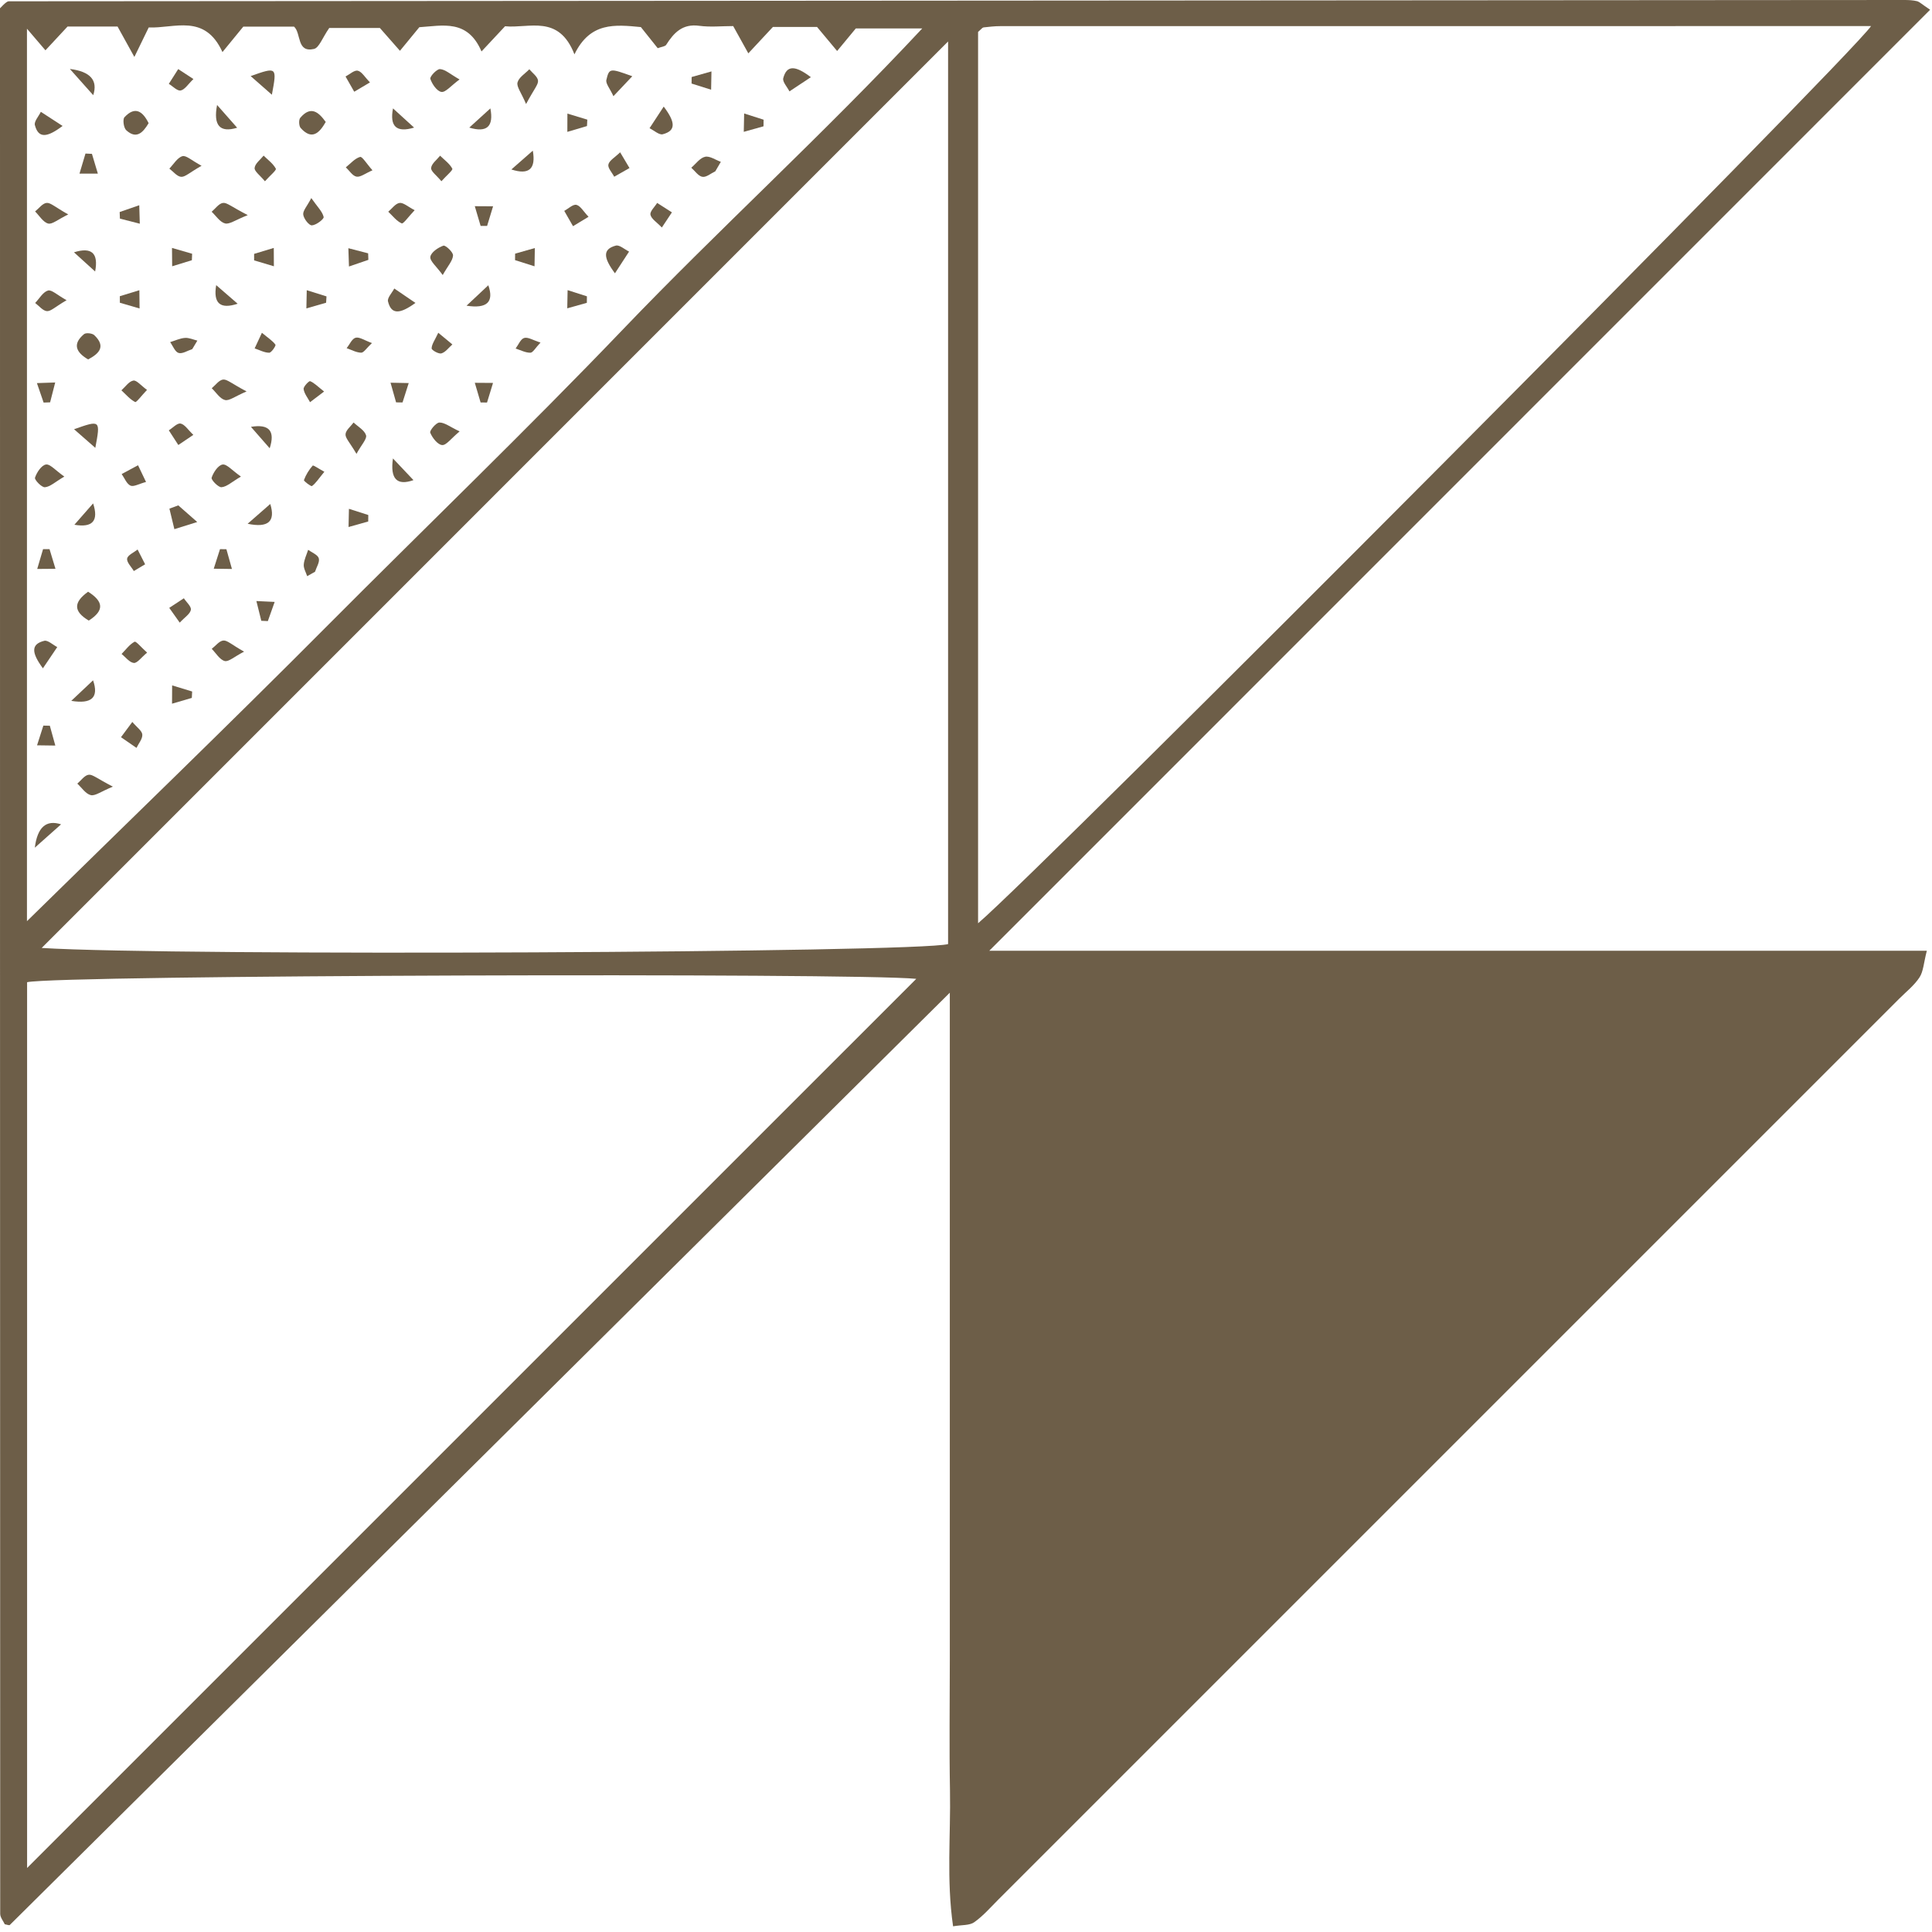 <svg width="276" height="276" viewBox="0 0 276 276" fill="none" xmlns="http://www.w3.org/2000/svg">
<path d="M9.655 3.787C8.605 4.916 7.612 5.983 6.492 7.187C5.48 6.003 4.778 5.184 3.851 4.101V131.596C18.135 117.572 32.443 103.779 46.458 89.697C60.632 75.457 75.135 61.528 89.018 47.031C102.744 32.697 117.472 19.345 131.751 4.062H122.26C121.513 4.963 120.649 6.008 119.59 7.287C118.537 6.025 117.673 4.991 116.72 3.849H110.417C109.27 5.08 108.237 6.189 106.904 7.621C106.044 6.072 105.42 4.949 104.741 3.725C103.077 3.725 101.456 3.899 99.887 3.686C97.514 3.361 96.278 4.659 95.17 6.4C95.01 6.651 94.501 6.68 93.959 6.885C93.155 5.878 92.313 4.822 91.552 3.868C87.848 3.515 84.312 3.121 82.064 7.765C79.814 1.995 75.594 4.094 72.152 3.751C71.064 4.914 70.073 5.974 68.787 7.35C66.795 2.707 63.251 3.671 59.904 3.887C59.064 4.911 58.201 5.96 57.136 7.257C55.959 5.919 54.969 4.792 54.271 4H47.033C46.054 5.403 45.591 6.828 44.846 6.995C42.349 7.558 43.053 4.747 42.005 3.803H34.758C33.854 4.908 32.993 5.958 31.781 7.438C29.25 1.879 24.895 4.086 21.247 3.922C20.558 5.338 20.082 6.314 19.196 8.135C18.088 6.134 17.439 4.961 16.792 3.787L9.655 3.787ZM3.871 266.853C46.208 224.519 88.698 182.033 130.897 139.834C122.261 138.953 8.339 139.29 3.871 140.315V266.853ZM139.726 131.894C148.421 124.536 264.649 7.813 267.293 3.726C225.703 3.726 184.304 3.725 142.906 3.734C142.109 3.734 141.312 3.824 140.519 3.914C140.355 3.932 140.207 4.13 140.059 4.254C139.906 4.383 139.764 4.525 139.726 4.561V131.894ZM135.441 5.925C92.082 49.287 49.231 92.141 5.955 135.421C24.818 136.61 130.988 136.098 135.441 134.868V5.925ZM275.732 1.391C230.949 46.183 186.561 90.58 141.328 135.819H275.262C274.807 137.582 274.772 138.774 274.215 139.626C273.463 140.775 272.318 141.671 271.327 142.661C228.443 185.549 185.556 228.436 142.667 271.319C141.535 272.45 140.469 273.688 139.178 274.603C138.502 275.083 137.406 274.972 136.154 275.187C135.189 268.491 135.83 262.12 135.712 255.783C135.596 249.581 135.687 243.373 135.687 237.168V141.816C90.563 186.578 45.987 230.796 1.396 275C1.313 275.083 1.016 274.948 0.68 274.891C0.475 274.443 0.029 273.925 0.029 273.405C-0.001 182.559 3.70011e-06 91.714 3.70011e-06 1.183C0.462 0.725 0.591 0.566 0.75 0.448C0.902 0.334 1.085 0.184 1.254 0.184C91.524 0.113 181.796 0.053 272.067 0C272.664 0 273.276 0.027 273.851 0.166C274.21 0.254 274.511 0.578 275.732 1.391Z" fill="#6D5E48"/>
<path d="M9.189 68.082C7.877 68.851 7.17 69.544 6.413 69.605C5.949 69.642 4.902 68.543 5 68.243C5.247 67.486 5.924 66.463 6.562 66.359C7.16 66.261 7.929 67.203 9.189 68.082Z" fill="#6D5E48"/>
<path d="M34.421 68.081C33.108 68.85 32.401 69.541 31.646 69.601C31.181 69.638 30.134 68.542 30.233 68.243C30.481 67.487 31.156 66.467 31.792 66.362C32.39 66.263 33.159 67.203 34.421 68.081Z" fill="#6D5E48"/>
<path d="M65.651 11.351C64.409 12.257 63.657 13.22 63.061 13.132C62.423 13.036 61.727 12.019 61.476 11.265C61.373 10.956 62.397 9.843 62.859 9.872C63.615 9.919 64.332 10.603 65.651 11.351Z" fill="#6D5E48"/>
<path d="M63.244 39.292C62.342 38.04 61.387 37.283 61.479 36.687C61.576 36.045 62.588 35.355 63.341 35.095C63.637 34.992 64.75 36.024 64.72 36.492C64.674 37.248 63.992 37.965 63.244 39.292Z" fill="#6D5E48"/>
<path d="M65.66 61.63C64.442 62.634 63.747 63.637 63.154 63.58C62.508 63.517 61.767 62.55 61.461 61.814C61.342 61.527 62.295 60.369 62.773 60.361C63.522 60.35 64.28 60.977 65.66 61.63Z" fill="#6D5E48"/>
<path d="M56.136 65.491C57.499 66.931 58.217 67.691 59.067 68.589C56.695 69.433 55.718 68.401 56.136 65.491Z" fill="#6D5E48"/>
<path d="M56.143 15.483C57.219 16.463 58.081 17.248 59.157 18.227C56.651 18.991 55.646 18.076 56.143 15.483Z" fill="#6D5E48"/>
<path d="M46.534 17.422C45.589 19.072 44.527 20.037 42.958 18.292C42.695 18 42.656 17.11 42.9 16.824C44.403 15.063 45.509 15.999 46.534 17.422Z" fill="#6D5E48"/>
<path d="M12.586 84.531C14.765 85.91 14.962 87.197 12.682 88.654C10.466 87.338 10.484 86.045 12.586 84.531Z" fill="#6D5E48"/>
<path d="M12.592 51.347C10.891 50.352 10.295 49.17 12 47.735C12.275 47.505 13.174 47.599 13.466 47.877C15.157 49.484 14.185 50.504 12.592 51.347Z" fill="#6D5E48"/>
<path d="M31.012 14.996C32.351 16.514 33.047 17.305 33.879 18.249C31.403 19.003 30.447 17.918 31.012 14.996Z" fill="#6D5E48"/>
<path d="M6.13 95.473C4.49 93.254 4.393 92.024 6.321 91.545C6.834 91.418 7.552 92.118 8.178 92.439C7.597 93.299 7.018 94.158 6.13 95.473Z" fill="#6D5E48"/>
<path d="M66.648 43.672C68.086 42.322 68.851 41.605 69.76 40.751C70.601 43.152 69.563 44.126 66.648 43.672Z" fill="#6D5E48"/>
<path d="M59.349 43.274C57.13 44.881 55.899 44.98 55.428 43.059C55.304 42.548 56.005 41.836 56.326 41.215C57.182 41.797 58.037 42.381 59.349 43.274Z" fill="#6D5E48"/>
<path d="M10.182 100.123C11.618 98.769 12.388 98.044 13.295 97.188C14.146 99.63 13.109 100.608 10.182 100.123Z" fill="#6D5E48"/>
<path d="M4.973 121.097C5.34 118.18 6.591 117.068 8.725 117.763C7.633 118.733 6.758 119.511 4.973 121.097Z" fill="#6D5E48"/>
<path d="M21.232 17.595C20.432 18.931 19.499 19.944 18.036 18.606C17.663 18.265 17.499 17.047 17.784 16.743C19.324 15.096 20.408 15.936 21.232 17.595Z" fill="#6D5E48"/>
<path d="M33.949 43.388C31.462 44.221 30.44 43.336 30.884 40.733C31.978 41.681 32.852 42.438 33.949 43.388Z" fill="#6D5E48"/>
<path d="M8.94 17.992C6.742 19.649 5.495 19.821 4.983 17.874C4.845 17.351 5.528 16.614 5.834 15.975C6.72 16.551 7.606 17.126 8.94 17.992Z" fill="#6D5E48"/>
<path d="M115.839 11.025C114.512 11.904 113.646 12.479 112.778 13.054C112.46 12.421 111.759 11.687 111.893 11.173C112.396 9.253 113.631 9.352 115.839 11.025Z" fill="#6D5E48"/>
<path d="M90.326 10.892C89.474 11.793 88.752 12.555 87.632 13.739C87.13 12.64 86.501 11.937 86.625 11.415C87.031 9.708 87.136 9.733 90.326 10.892Z" fill="#6D5E48"/>
<path d="M35.849 60.978C38.445 60.543 39.337 61.563 38.527 64.039C37.571 62.946 36.806 62.072 35.849 60.978Z" fill="#6D5E48"/>
<path d="M87.849 39.044C86.218 36.848 86.037 35.6 87.979 35.085C88.496 34.948 89.233 35.633 89.868 35.941C89.302 36.812 88.735 37.684 87.849 39.044Z" fill="#6D5E48"/>
<path d="M10.579 61.318C14.363 59.984 14.359 59.998 13.617 63.979C12.532 63.028 11.659 62.264 10.579 61.318Z" fill="#6D5E48"/>
<path d="M35.806 10.869C39.588 9.534 39.582 9.547 38.84 13.533C37.756 12.581 36.885 11.816 35.806 10.869Z" fill="#6D5E48"/>
<path d="M9.98 9.85C12.898 10.213 14.011 11.462 13.319 13.597C12.347 12.506 11.568 11.632 9.98 9.85Z" fill="#6D5E48"/>
<path d="M35.376 74.824C36.881 73.507 37.672 72.817 38.609 71.997C39.389 74.499 38.312 75.441 35.376 74.824Z" fill="#6D5E48"/>
<path d="M13.302 71.915C14.123 74.401 13.231 75.417 10.627 74.964C11.583 73.875 12.348 73.004 13.302 71.915Z" fill="#6D5E48"/>
<path d="M13.59 38.786C12.51 37.805 11.646 37.021 10.569 36.044C13.089 35.251 14.096 36.165 13.59 38.786Z" fill="#6D5E48"/>
<path d="M76.115 21.523C76.582 24.138 75.562 25.033 73.054 24.209C74.147 23.25 75.024 22.481 76.115 21.523Z" fill="#6D5E48"/>
<path d="M25.47 72.195C26.164 72.805 26.859 73.415 28.176 74.573C26.706 75.033 25.808 75.313 24.91 75.594C24.675 74.617 24.438 73.641 24.203 72.664C24.626 72.507 25.048 72.351 25.47 72.195Z" fill="#6D5E48"/>
<path d="M94.816 15.226C96.476 17.429 96.617 18.67 94.682 19.178C94.162 19.315 93.427 18.627 92.791 18.318C93.361 17.447 93.932 16.576 94.816 15.226Z" fill="#6D5E48"/>
<path d="M67.041 18.227C68.117 17.248 68.978 16.464 70.054 15.486C70.555 18.078 69.55 18.992 67.041 18.227Z" fill="#6D5E48"/>
<path d="M7.119 103.675C7.381 104.621 7.641 105.565 7.903 106.509C7.034 106.497 6.164 106.485 5.293 106.473C5.593 105.535 5.893 104.597 6.194 103.659C6.502 103.665 6.81 103.671 7.119 103.675Z" fill="#6D5E48"/>
<path d="M20.861 68.852C19.85 69.119 19.087 69.583 18.637 69.374C18.083 69.115 17.789 68.297 17.383 67.72C18.162 67.301 18.94 66.882 19.719 66.463C20.03 67.115 20.342 67.765 20.861 68.852Z" fill="#6D5E48"/>
<path d="M25.676 88.947C25.035 88.045 24.608 87.442 24.178 86.838C24.874 86.381 25.569 85.924 26.265 85.468C26.629 86.023 27.353 86.643 27.268 87.117C27.162 87.708 26.388 88.18 25.676 88.947Z" fill="#6D5E48"/>
<path d="M37.328 88.685C37.093 87.746 36.861 86.804 36.627 85.864C37.497 85.904 38.367 85.946 39.238 85.987C38.913 86.9 38.589 87.814 38.264 88.727C37.952 88.713 37.639 88.7 37.328 88.685Z" fill="#6D5E48"/>
<path d="M21.017 93.233C20.169 93.93 19.601 94.754 19.119 94.706C18.499 94.644 17.948 93.884 17.367 93.424C17.97 92.812 18.5 92.065 19.223 91.676C19.43 91.566 20.198 92.502 21.017 93.233Z" fill="#6D5E48"/>
<path d="M34.869 93.092C33.452 93.82 32.647 94.584 32.096 94.43C31.376 94.23 30.855 93.306 30.249 92.693C30.799 92.269 31.323 91.556 31.908 91.503C32.467 91.454 33.087 92.09 34.869 93.092Z" fill="#6D5E48"/>
<path d="M50.924 64.839C49.963 63.194 49.322 62.588 49.362 62.031C49.404 61.448 50.103 60.914 50.513 60.359C51.141 60.955 52.073 61.459 52.292 62.179C52.449 62.697 51.653 63.504 50.924 64.839Z" fill="#6D5E48"/>
<path d="M56.584 57.482C56.32 56.546 56.055 55.609 55.791 54.672C56.657 54.69 57.523 54.707 58.388 54.724C58.094 55.646 57.8 56.569 57.505 57.493C57.198 57.489 56.89 57.485 56.584 57.482Z" fill="#6D5E48"/>
<path d="M18.904 103.133C19.557 103.912 20.29 104.398 20.33 104.937C20.376 105.548 19.802 106.205 19.497 106.841C18.761 106.332 18.022 105.823 17.285 105.314C17.728 104.717 18.171 104.12 18.904 103.133Z" fill="#6D5E48"/>
<path d="M16.127 112.377C14.414 113.079 13.592 113.74 12.966 113.588C12.236 113.411 11.677 112.526 11.044 111.947C11.58 111.496 12.079 110.754 12.664 110.678C13.225 110.604 13.876 111.222 16.127 112.377Z" fill="#6D5E48"/>
<path d="M27.634 11.292C26.87 12.021 26.408 12.803 25.812 12.925C25.331 13.024 24.688 12.325 24.116 11.98C24.564 11.277 25.012 10.574 25.459 9.87C26.082 10.277 26.706 10.685 27.634 11.292Z" fill="#6D5E48"/>
<path d="M27.62 62.124C26.706 62.741 26.091 63.156 25.475 63.572C25.021 62.872 24.569 62.173 24.116 61.475C24.682 61.123 25.317 60.416 25.798 60.508C26.39 60.623 26.855 61.401 27.62 62.124Z" fill="#6D5E48"/>
<path d="M68.657 57.497C68.38 56.559 68.105 55.623 67.83 54.686C68.697 54.692 69.565 54.697 70.432 54.704C70.147 55.636 69.861 56.569 69.576 57.502C69.27 57.5 68.963 57.499 68.657 57.497Z" fill="#6D5E48"/>
<path d="M27.402 99.701C26.461 99.976 25.518 100.253 24.576 100.528C24.582 99.657 24.587 98.785 24.591 97.914C25.544 98.204 26.496 98.494 27.449 98.785C27.433 99.091 27.418 99.396 27.402 99.701Z" fill="#6D5E48"/>
<path d="M53.21 24.328C52.172 24.774 51.492 25.336 50.931 25.234C50.359 25.13 49.908 24.373 49.403 23.903C50.074 23.373 50.683 22.633 51.442 22.417C51.747 22.33 52.38 23.396 53.21 24.328Z" fill="#6D5E48"/>
<path d="M37.848 25.897C37.148 25.045 36.323 24.473 36.373 23.99C36.435 23.366 37.198 22.813 37.659 22.231C38.269 22.838 39.02 23.373 39.406 24.1C39.517 24.311 38.581 25.076 37.848 25.897Z" fill="#6D5E48"/>
<path d="M35.225 55.919C33.568 56.621 32.744 57.3 32.136 57.144C31.41 56.958 30.87 56.055 30.249 55.462C30.785 55.021 31.287 54.292 31.868 54.222C32.423 54.156 33.061 54.775 35.225 55.919Z" fill="#6D5E48"/>
<path d="M21.001 55.702C20.214 56.525 19.482 57.523 19.308 57.433C18.564 57.051 17.983 56.348 17.345 55.761C17.906 55.264 18.414 54.483 19.047 54.367C19.506 54.281 20.131 55.07 21.001 55.702Z" fill="#6D5E48"/>
<path d="M6.231 57.51C5.912 56.583 5.593 55.655 5.274 54.728C6.145 54.698 7.015 54.67 7.886 54.641C7.643 55.587 7.401 56.531 7.158 57.477C6.849 57.487 6.54 57.498 6.231 57.51Z" fill="#6D5E48"/>
<path d="M52.602 74.498C51.665 74.762 50.728 75.025 49.792 75.289C49.812 74.422 49.83 73.555 49.848 72.688C50.77 72.984 51.692 73.279 52.613 73.573C52.609 73.882 52.605 74.19 52.602 74.498Z" fill="#6D5E48"/>
<path d="M7.075 78.448C7.358 79.384 7.641 80.32 7.925 81.257C7.056 81.264 6.186 81.271 5.317 81.278C5.595 80.335 5.872 79.393 6.151 78.452C6.458 78.451 6.767 78.45 7.075 78.448Z" fill="#6D5E48"/>
<path d="M32.344 78.463C32.607 79.403 32.871 80.341 33.134 81.281C32.268 81.269 31.401 81.256 30.535 81.245C30.832 80.313 31.131 79.38 31.429 78.448C31.734 78.452 32.039 78.457 32.344 78.463Z" fill="#6D5E48"/>
<path d="M52.624 37.121C51.7 37.439 50.776 37.755 49.853 38.071C49.824 37.2 49.795 36.33 49.767 35.458C50.708 35.702 51.651 35.945 52.592 36.189C52.604 36.5 52.613 36.811 52.624 37.121Z" fill="#6D5E48"/>
<path d="M83.834 43.261C82.901 43.523 81.969 43.784 81.036 44.046C81.054 43.18 81.07 42.314 81.087 41.448C82.006 41.742 82.926 42.036 83.845 42.331C83.841 42.641 83.837 42.951 83.834 43.261Z" fill="#6D5E48"/>
<path d="M46.587 43.246C45.648 43.517 44.707 43.788 43.768 44.058C43.786 43.192 43.804 42.325 43.822 41.458C44.763 41.753 45.702 42.046 46.642 42.34C46.625 42.642 46.606 42.945 46.587 43.246Z" fill="#6D5E48"/>
<path d="M17.119 42.314C18.049 42.029 18.979 41.745 19.909 41.46C19.919 42.33 19.928 43.2 19.939 44.069C19 43.796 18.062 43.523 17.125 43.25C17.123 42.938 17.121 42.625 17.119 42.314Z" fill="#6D5E48"/>
<path d="M52.854 11.77C51.87 12.354 51.237 12.73 50.604 13.105C50.191 12.379 49.777 11.653 49.363 10.927C49.952 10.623 50.614 9.989 51.109 10.101C51.683 10.231 52.11 11.014 52.854 11.77Z" fill="#6D5E48"/>
<path d="M9.512 42.886C7.875 43.843 7.263 44.489 6.704 44.447C6.117 44.403 5.581 43.699 5.023 43.282C5.623 42.655 6.131 41.721 6.854 41.506C7.376 41.351 8.183 42.153 9.512 42.886Z" fill="#6D5E48"/>
<path d="M73.588 36.236C74.527 35.969 75.467 35.701 76.406 35.434C76.39 36.302 76.376 37.172 76.36 38.042C75.433 37.749 74.506 37.456 73.578 37.162C73.582 36.854 73.585 36.545 73.588 36.236Z" fill="#6D5E48"/>
<path d="M83.855 18.008C82.919 18.285 81.984 18.562 81.049 18.839C81.052 17.969 81.055 17.099 81.058 16.228C82.006 16.516 82.954 16.803 83.901 17.091C83.886 17.397 83.87 17.702 83.855 18.008Z" fill="#6D5E48"/>
<path d="M36.301 36.268C37.237 35.985 38.175 35.702 39.111 35.418C39.116 36.292 39.12 37.165 39.126 38.038C38.185 37.758 37.244 37.477 36.303 37.197C36.302 36.887 36.302 36.578 36.301 36.268Z" fill="#6D5E48"/>
<path d="M28.794 23.683C27.064 24.665 26.443 25.304 25.875 25.26C25.288 25.215 24.751 24.507 24.193 24.088C24.805 23.462 25.326 22.529 26.058 22.312C26.594 22.156 27.406 22.944 28.794 23.683Z" fill="#6D5E48"/>
<path d="M13.134 21.98C13.416 22.922 13.698 23.864 13.98 24.807C13.105 24.804 12.231 24.802 11.357 24.8C11.642 23.844 11.927 22.889 12.212 21.935C12.52 21.95 12.826 21.965 13.134 21.98Z" fill="#6D5E48"/>
<path d="M109.074 18.044C108.134 18.308 107.193 18.571 106.253 18.834C106.27 17.961 106.289 17.086 106.307 16.212C107.234 16.507 108.16 16.803 109.087 17.099C109.083 17.414 109.078 17.729 109.074 18.044Z" fill="#6D5E48"/>
<path d="M84.078 30.97C83.121 31.549 82.49 31.93 81.859 32.312C81.442 31.583 81.025 30.854 80.607 30.125C81.194 29.809 81.863 29.148 82.344 29.265C82.926 29.406 83.348 30.206 84.078 30.97Z" fill="#6D5E48"/>
<path d="M68.659 32.27C68.382 31.333 68.104 30.395 67.828 29.456C68.698 29.461 69.569 29.465 70.44 29.471C70.155 30.406 69.87 31.34 69.585 32.276C69.276 32.273 68.968 32.272 68.659 32.27Z" fill="#6D5E48"/>
<path d="M59.237 30.028C58.358 30.95 57.617 32.014 57.389 31.912C56.646 31.586 56.093 30.833 55.466 30.245C56 29.8 56.496 29.071 57.079 28.992C57.63 28.919 58.272 29.53 59.237 30.028Z" fill="#6D5E48"/>
<path d="M44.471 28.297C45.359 29.567 46.06 30.224 46.236 31C46.302 31.291 45.166 32.166 44.552 32.194C44.137 32.212 43.396 31.249 43.319 30.658C43.248 30.108 43.863 29.468 44.471 28.297Z" fill="#6D5E48"/>
<path d="M35.394 30.732C33.616 31.428 32.78 32.078 32.151 31.918C31.418 31.733 30.866 30.837 30.235 30.25C30.771 29.801 31.269 29.066 31.855 28.988C32.408 28.913 33.054 29.527 35.394 30.732Z" fill="#6D5E48"/>
<path d="M17.095 30.289C18.029 29.965 18.961 29.642 19.894 29.319C19.919 30.199 19.945 31.079 19.971 31.958C19.024 31.716 18.079 31.474 17.132 31.231C17.12 30.917 17.108 30.603 17.095 30.289Z" fill="#6D5E48"/>
<path d="M9.75 30.634C8.264 31.351 7.45 32.089 6.877 31.934C6.152 31.738 5.625 30.814 5.013 30.205C5.559 29.771 6.078 29.042 6.66 28.987C7.222 28.933 7.852 29.573 9.75 30.634Z" fill="#6D5E48"/>
<path d="M102.188 24.471C101.57 24.762 100.904 25.351 100.347 25.261C99.761 25.166 99.282 24.421 98.755 23.96C99.405 23.409 99.989 22.56 100.724 22.397C101.388 22.248 102.22 22.848 102.977 23.119C102.714 23.569 102.451 24.02 102.188 24.471Z" fill="#6D5E48"/>
<path d="M88.592 21.758C89.176 22.74 89.552 23.373 89.928 24.006C89.2 24.42 88.472 24.833 87.745 25.247C87.438 24.657 86.8 23.992 86.913 23.499C87.044 22.923 87.832 22.499 88.592 21.758Z" fill="#6D5E48"/>
<path d="M98.806 11.002C99.75 10.735 100.694 10.467 101.637 10.201C101.621 11.072 101.605 11.945 101.588 12.816C100.658 12.523 99.728 12.23 98.797 11.936C98.8 11.624 98.803 11.313 98.806 11.002Z" fill="#6D5E48"/>
<path d="M94.55 32.501C93.823 31.737 93.043 31.273 92.921 30.675C92.824 30.198 93.53 29.557 93.879 28.989C94.581 29.439 95.284 29.889 95.987 30.338C95.575 30.958 95.162 31.579 94.55 32.501Z" fill="#6D5E48"/>
<path d="M75.153 14.861C74.455 13.213 73.774 12.388 73.931 11.779C74.119 11.054 75.025 10.514 75.618 9.894C76.059 10.43 76.794 10.933 76.86 11.512C76.924 12.073 76.3 12.71 75.153 14.861Z" fill="#6D5E48"/>
<path d="M27.41 37.174C26.472 37.462 25.534 37.75 24.595 38.039C24.588 37.164 24.58 36.291 24.571 35.417C25.529 35.695 26.488 35.972 27.446 36.251C27.433 36.559 27.422 36.866 27.41 37.174Z" fill="#6D5E48"/>
<path d="M63.058 25.892C62.362 25.045 61.539 24.476 61.589 23.995C61.653 23.374 62.411 22.822 62.871 22.242C63.481 22.844 64.23 23.373 64.615 24.096C64.727 24.304 63.791 25.07 63.058 25.892Z" fill="#6D5E48"/>
<path d="M62.611 47.539C63.572 48.335 64.098 48.77 64.624 49.204C64.109 49.655 63.656 50.306 63.06 50.485C62.673 50.602 61.654 50.02 61.66 49.771C61.677 49.169 62.128 48.579 62.611 47.539Z" fill="#6D5E48"/>
<path d="M46.337 67.396C45.474 68.445 45.101 69.054 44.566 69.436C44.437 69.527 43.369 68.72 43.42 68.582C43.7 67.831 44.141 67.112 44.672 66.511C44.753 66.419 45.587 66.989 46.337 67.396Z" fill="#6D5E48"/>
<path d="M46.3 55.932C45.364 56.642 44.828 57.048 44.292 57.455C43.963 56.833 43.463 56.235 43.374 55.579C43.327 55.231 44.149 54.391 44.303 54.453C44.898 54.694 45.382 55.209 46.3 55.932Z" fill="#6D5E48"/>
<path d="M77.216 48.936C76.491 49.696 76.132 50.385 75.766 50.389C75.066 50.395 74.362 50.013 73.659 49.792C74.058 49.261 74.369 48.434 74.881 48.281C75.42 48.119 76.151 48.603 77.216 48.936Z" fill="#6D5E48"/>
<path d="M53.137 49.008C52.35 49.743 51.967 50.391 51.596 50.384C50.901 50.37 50.213 49.977 49.522 49.742C49.941 49.216 50.28 48.387 50.802 48.248C51.345 48.102 52.066 48.625 53.137 49.008Z" fill="#6D5E48"/>
<path d="M37.416 47.541C38.365 48.332 38.975 48.706 39.35 49.244C39.443 49.378 38.777 50.389 38.46 50.389C37.766 50.39 37.072 50 36.378 49.77C36.655 49.174 36.934 48.577 37.416 47.541Z" fill="#6D5E48"/>
<path d="M27.465 49.872C26.806 50.084 26.064 50.583 25.514 50.421C25.004 50.272 24.701 49.419 24.306 48.875C25.009 48.662 25.702 48.328 26.418 48.272C26.996 48.227 27.601 48.516 28.194 48.658C27.951 49.063 27.708 49.468 27.465 49.872Z" fill="#6D5E48"/>
<path d="M43.88 82.31C43.704 81.759 43.355 81.195 43.394 80.658C43.446 79.942 43.798 79.248 44.021 78.544C44.555 78.94 45.392 79.248 45.541 79.757C45.699 80.299 45.208 81.031 45 81.682C44.626 81.891 44.252 82.101 43.88 82.31Z" fill="#6D5E48"/>
<path d="M20.732 80.614C20.017 81.041 19.568 81.31 19.118 81.578C18.767 80.98 18.084 80.331 18.164 79.799C18.239 79.301 19.127 78.928 19.657 78.5C19.989 79.152 20.321 79.806 20.732 80.614Z" fill="#6D5E48"/>
</svg>
